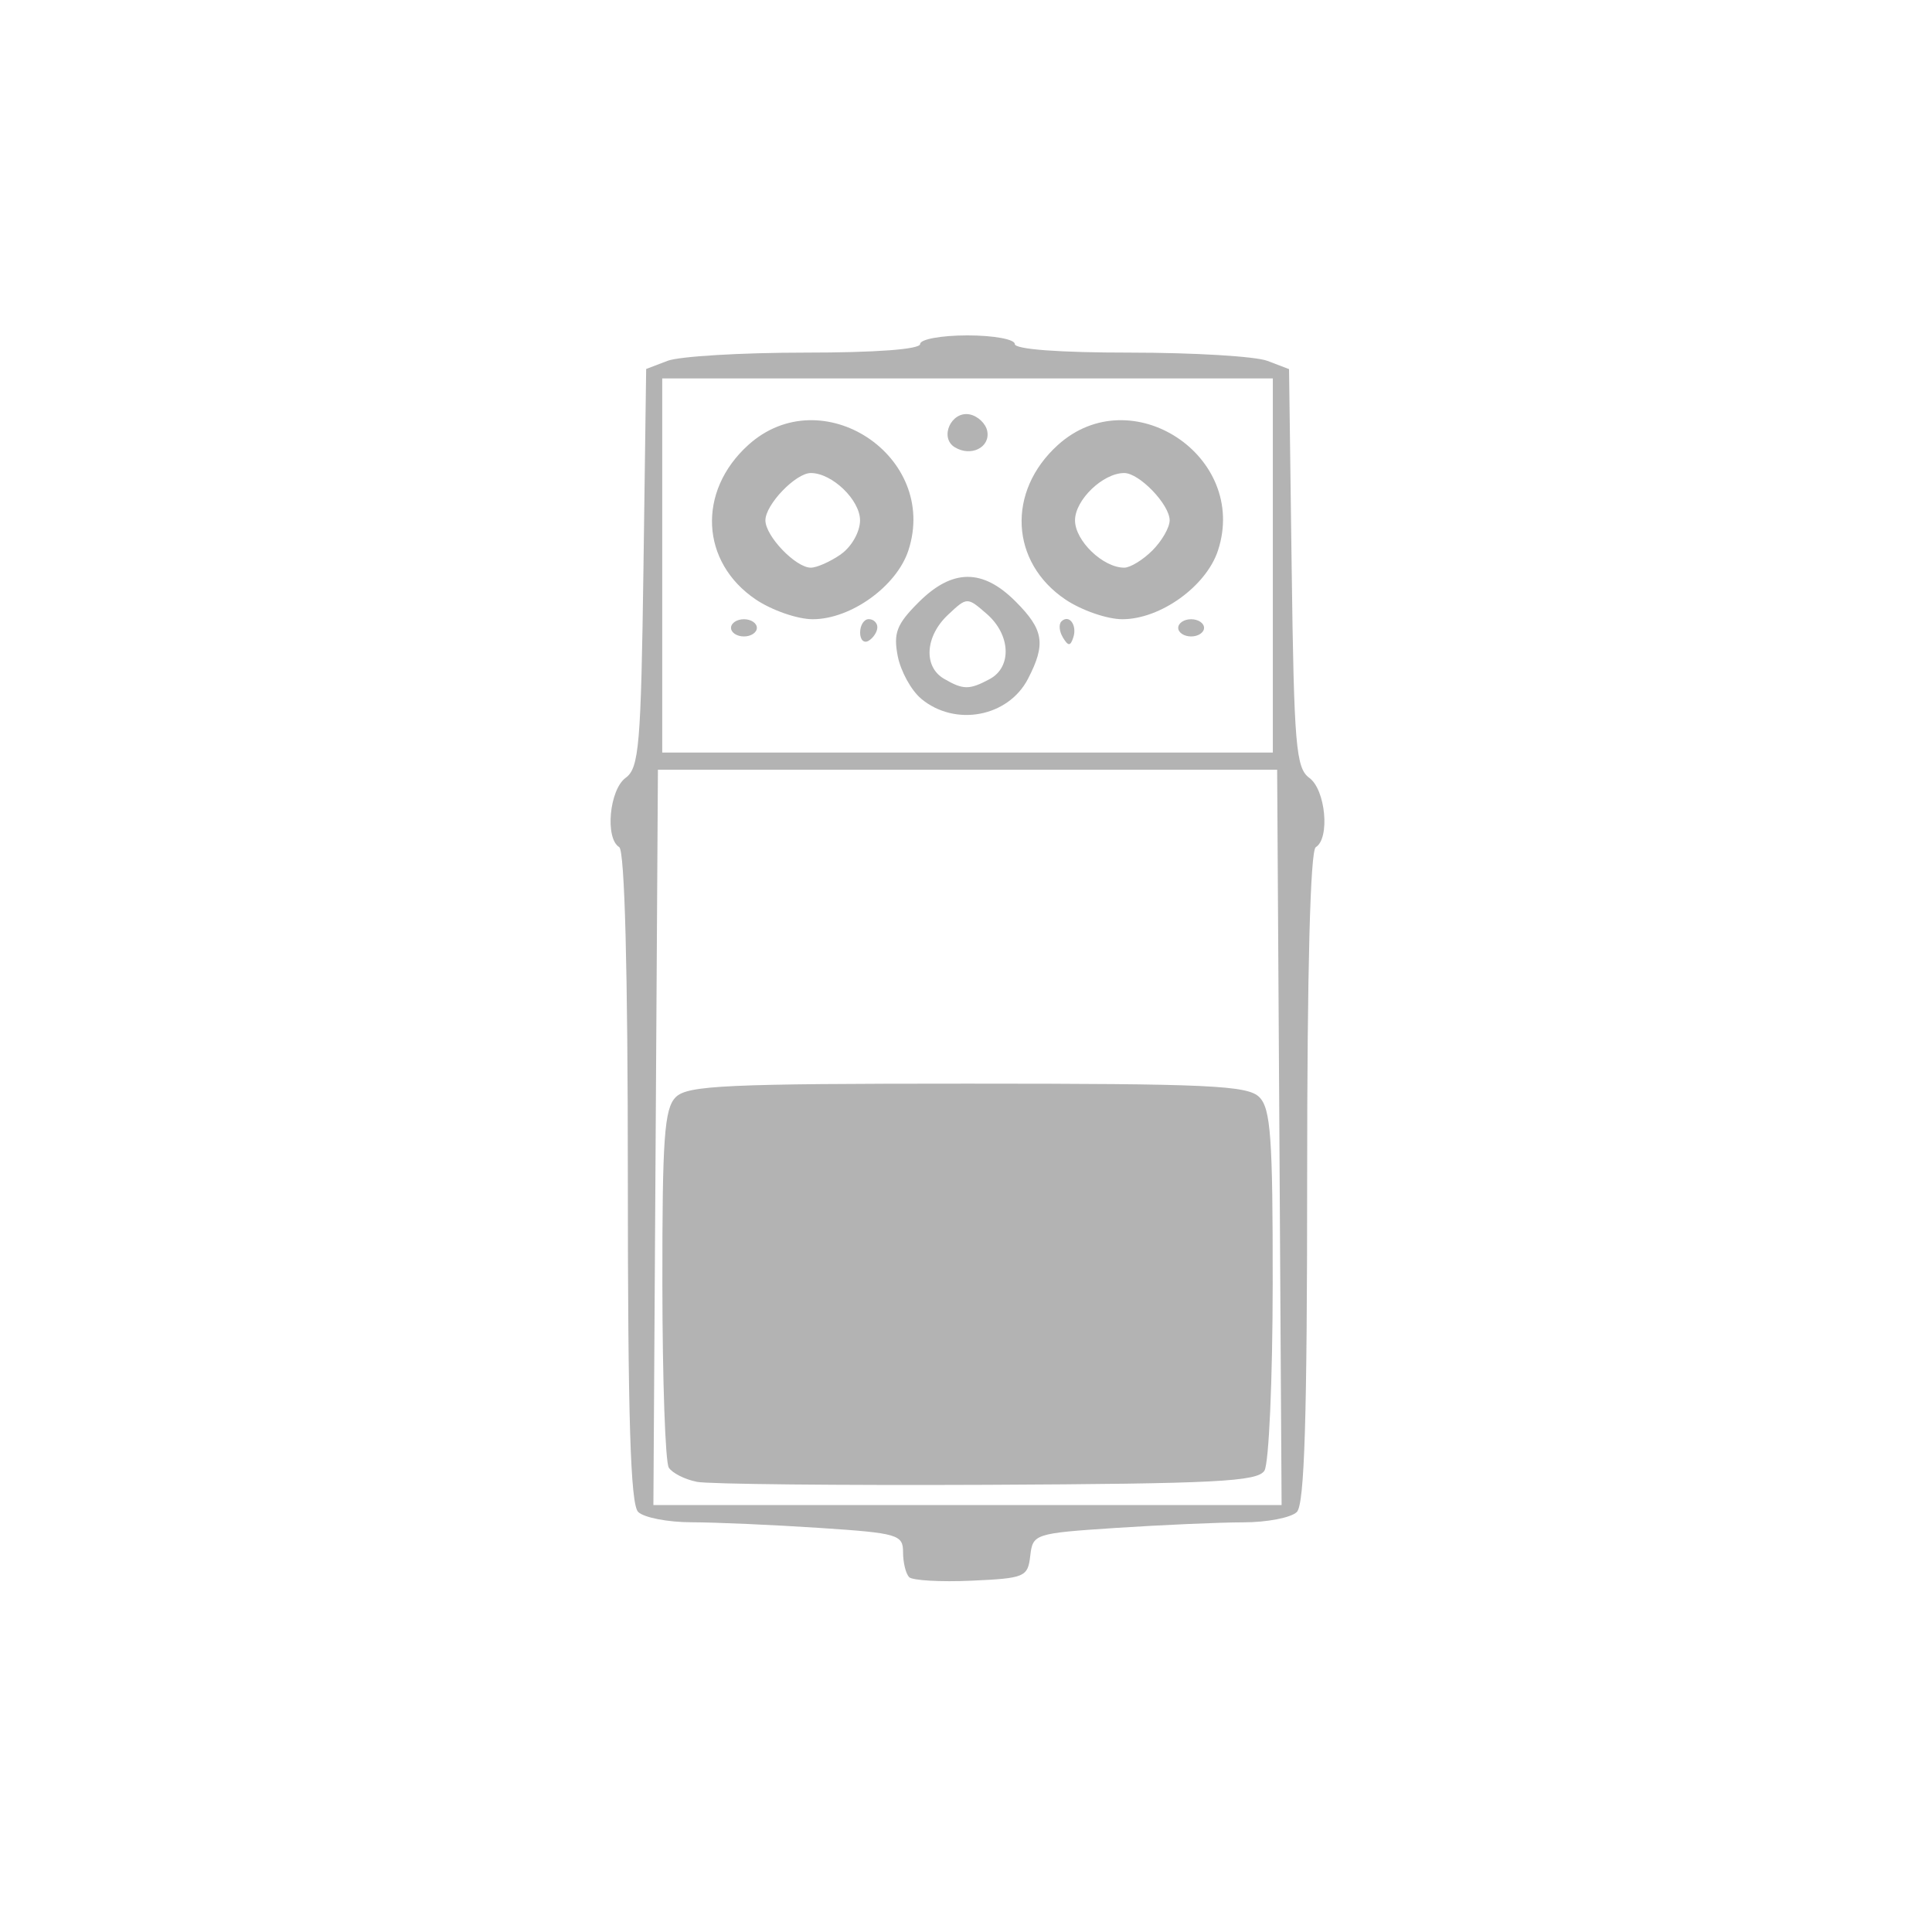 <svg class="h-24" width="100" height="100" viewBox="0 0 26.458 26.458" version="1.1" id="svg1"
    xml:space="preserve" fill="#b3b3b3" style="background-color:#202122" xmlns="http://www.w3.org/2000/svg">
    <defs id="defs1" />
    <g id="layer1">
        <path
            d="m 12.45,21.597 c -0.046,-0.046 -0.083,-0.199 -0.083,-0.34 0,-0.241 -0.07,-0.262 -1.148,-0.333 C 10.587,20.882 9.802,20.848 9.475,20.847 9.148,20.847 8.817,20.783 8.739,20.705 8.634,20.6 8.598,19.419 8.598,16.119 8.598,13.283 8.555,11.648 8.48,11.601 8.283,11.48 8.345,10.815 8.568,10.652 8.752,10.518 8.778,10.21 8.812,7.777 L 8.849,5.053 9.143,4.941 c 0.162,-0.061 1.006,-0.112 1.876,-0.112 0.976,0 1.582,-0.045 1.582,-0.118 0,-0.065 0.291,-0.118 0.648,-0.118 0.356,0 0.648,0.053 0.648,0.118 0,0.073 0.606,0.118 1.582,0.118 0.87,0 1.715,0.051 1.878,0.113 l 0.296,0.113 0.036,2.724 c 0.032,2.433 0.058,2.74 0.242,2.874 0.223,0.163 0.285,0.828 0.088,0.949 -0.075,0.046 -0.118,1.682 -0.118,4.518 0,3.3 -0.036,4.481 -0.141,4.586 -0.078,0.078 -0.409,0.142 -0.736,0.142 -0.327,3.35e-4 -1.109,0.035 -1.737,0.076 -1.12,0.074 -1.143,0.082 -1.178,0.382 -0.034,0.291 -0.074,0.308 -0.806,0.341 -0.424,0.019 -0.808,-0.003 -0.854,-0.049 z m 5.071,-6.021 -0.031,-5.035 H 13.25 9.01 l -0.031,5.035 -0.031,5.035 H 13.25 17.551 Z M 9.54,20.292 C 9.378,20.26 9.207,20.173 9.159,20.099 9.111,20.024 9.072,18.894 9.071,17.587 9.069,15.582 9.098,15.181 9.254,15.025 9.415,14.864 9.943,14.84 13.25,14.84 c 3.307,0 3.835,0.024 3.996,0.185 0.156,0.156 0.185,0.557 0.183,2.562 -9.92e-4,1.307 -0.052,2.456 -0.113,2.553 -0.095,0.15 -0.662,0.179 -3.797,0.194 -2.027,0.009 -3.817,-0.009 -3.979,-0.041 z M 17.431,7.744 V 5.182 H 13.25 9.069 V 7.744 10.306 H 13.25 17.431 Z M 12.616,9.569 C 12.479,9.456 12.335,9.193 12.294,8.985 c -0.061,-0.316 -0.015,-0.436 0.285,-0.736 0.461,-0.461 0.876,-0.465 1.327,-0.014 0.388,0.388 0.42,0.582 0.172,1.061 -0.271,0.524 -0.998,0.66 -1.463,0.273 z m 0.937,-0.269 c 0.308,-0.165 0.288,-0.608 -0.04,-0.893 -0.268,-0.233 -0.269,-0.233 -0.53,0.012 -0.314,0.294 -0.34,0.71 -0.056,0.876 0.264,0.154 0.348,0.154 0.626,0.005 z m -1.774,-0.637 c 0,-0.101 0.053,-0.184 0.118,-0.184 0.065,0 0.118,0.05 0.118,0.111 0,0.061 -0.053,0.144 -0.118,0.184 -0.065,0.04 -0.118,-0.01 -0.118,-0.111 z m 2.778,0.068 c -0.051,-0.082 -0.06,-0.181 -0.022,-0.22 0.105,-0.105 0.22,0.05 0.163,0.22 -0.04,0.12 -0.068,0.12 -0.142,-4.747e-4 z M 10.011,8.598 C 10.011,8.533 10.091,8.48 10.188,8.48 c 0.097,0 0.177,0.053 0.177,0.118 0,0.065 -0.08,0.118 -0.177,0.118 -0.097,0 -0.177,-0.053 -0.177,-0.118 z m 6.124,0 C 16.136,8.533 16.215,8.48 16.312,8.48 c 0.097,0 0.177,0.053 0.177,0.118 0,0.065 -0.08,0.118 -0.177,0.118 -0.097,0 -0.177,-0.053 -0.177,-0.118 z M 10.352,8.211 C 9.594,7.701 9.545,6.73 10.246,6.095 11.25,5.185 12.862,6.246 12.44,7.538 12.279,8.029 11.652,8.48 11.13,8.48 10.922,8.48 10.573,8.359 10.352,8.211 Z m 1.164,-0.621 c 0.146,-0.102 0.262,-0.307 0.262,-0.464 0,-0.279 -0.383,-0.648 -0.674,-0.648 -0.207,0 -0.622,0.432 -0.622,0.648 0,0.216 0.415,0.648 0.622,0.648 0.083,0 0.268,-0.083 0.412,-0.183 z m 3.076,0.621 C 13.834,7.701 13.785,6.73 14.486,6.095 15.49,5.185 17.102,6.246 16.68,7.538 16.519,8.029 15.892,8.48 15.37,8.48 15.162,8.48 14.813,8.359 14.592,8.211 Z m 1.19,-0.673 c 0.13,-0.13 0.236,-0.315 0.236,-0.412 0,-0.216 -0.415,-0.648 -0.622,-0.648 -0.291,0 -0.674,0.368 -0.674,0.648 0,0.279 0.383,0.648 0.674,0.648 0.083,0 0.256,-0.106 0.386,-0.236 z M 13.075,6.125 C 12.861,5.993 13.026,5.627 13.278,5.675 c 0.113,0.022 0.222,0.125 0.242,0.229 0.043,0.224 -0.225,0.356 -0.444,0.221 z"
            id="path2" />
    </g>
</svg>
